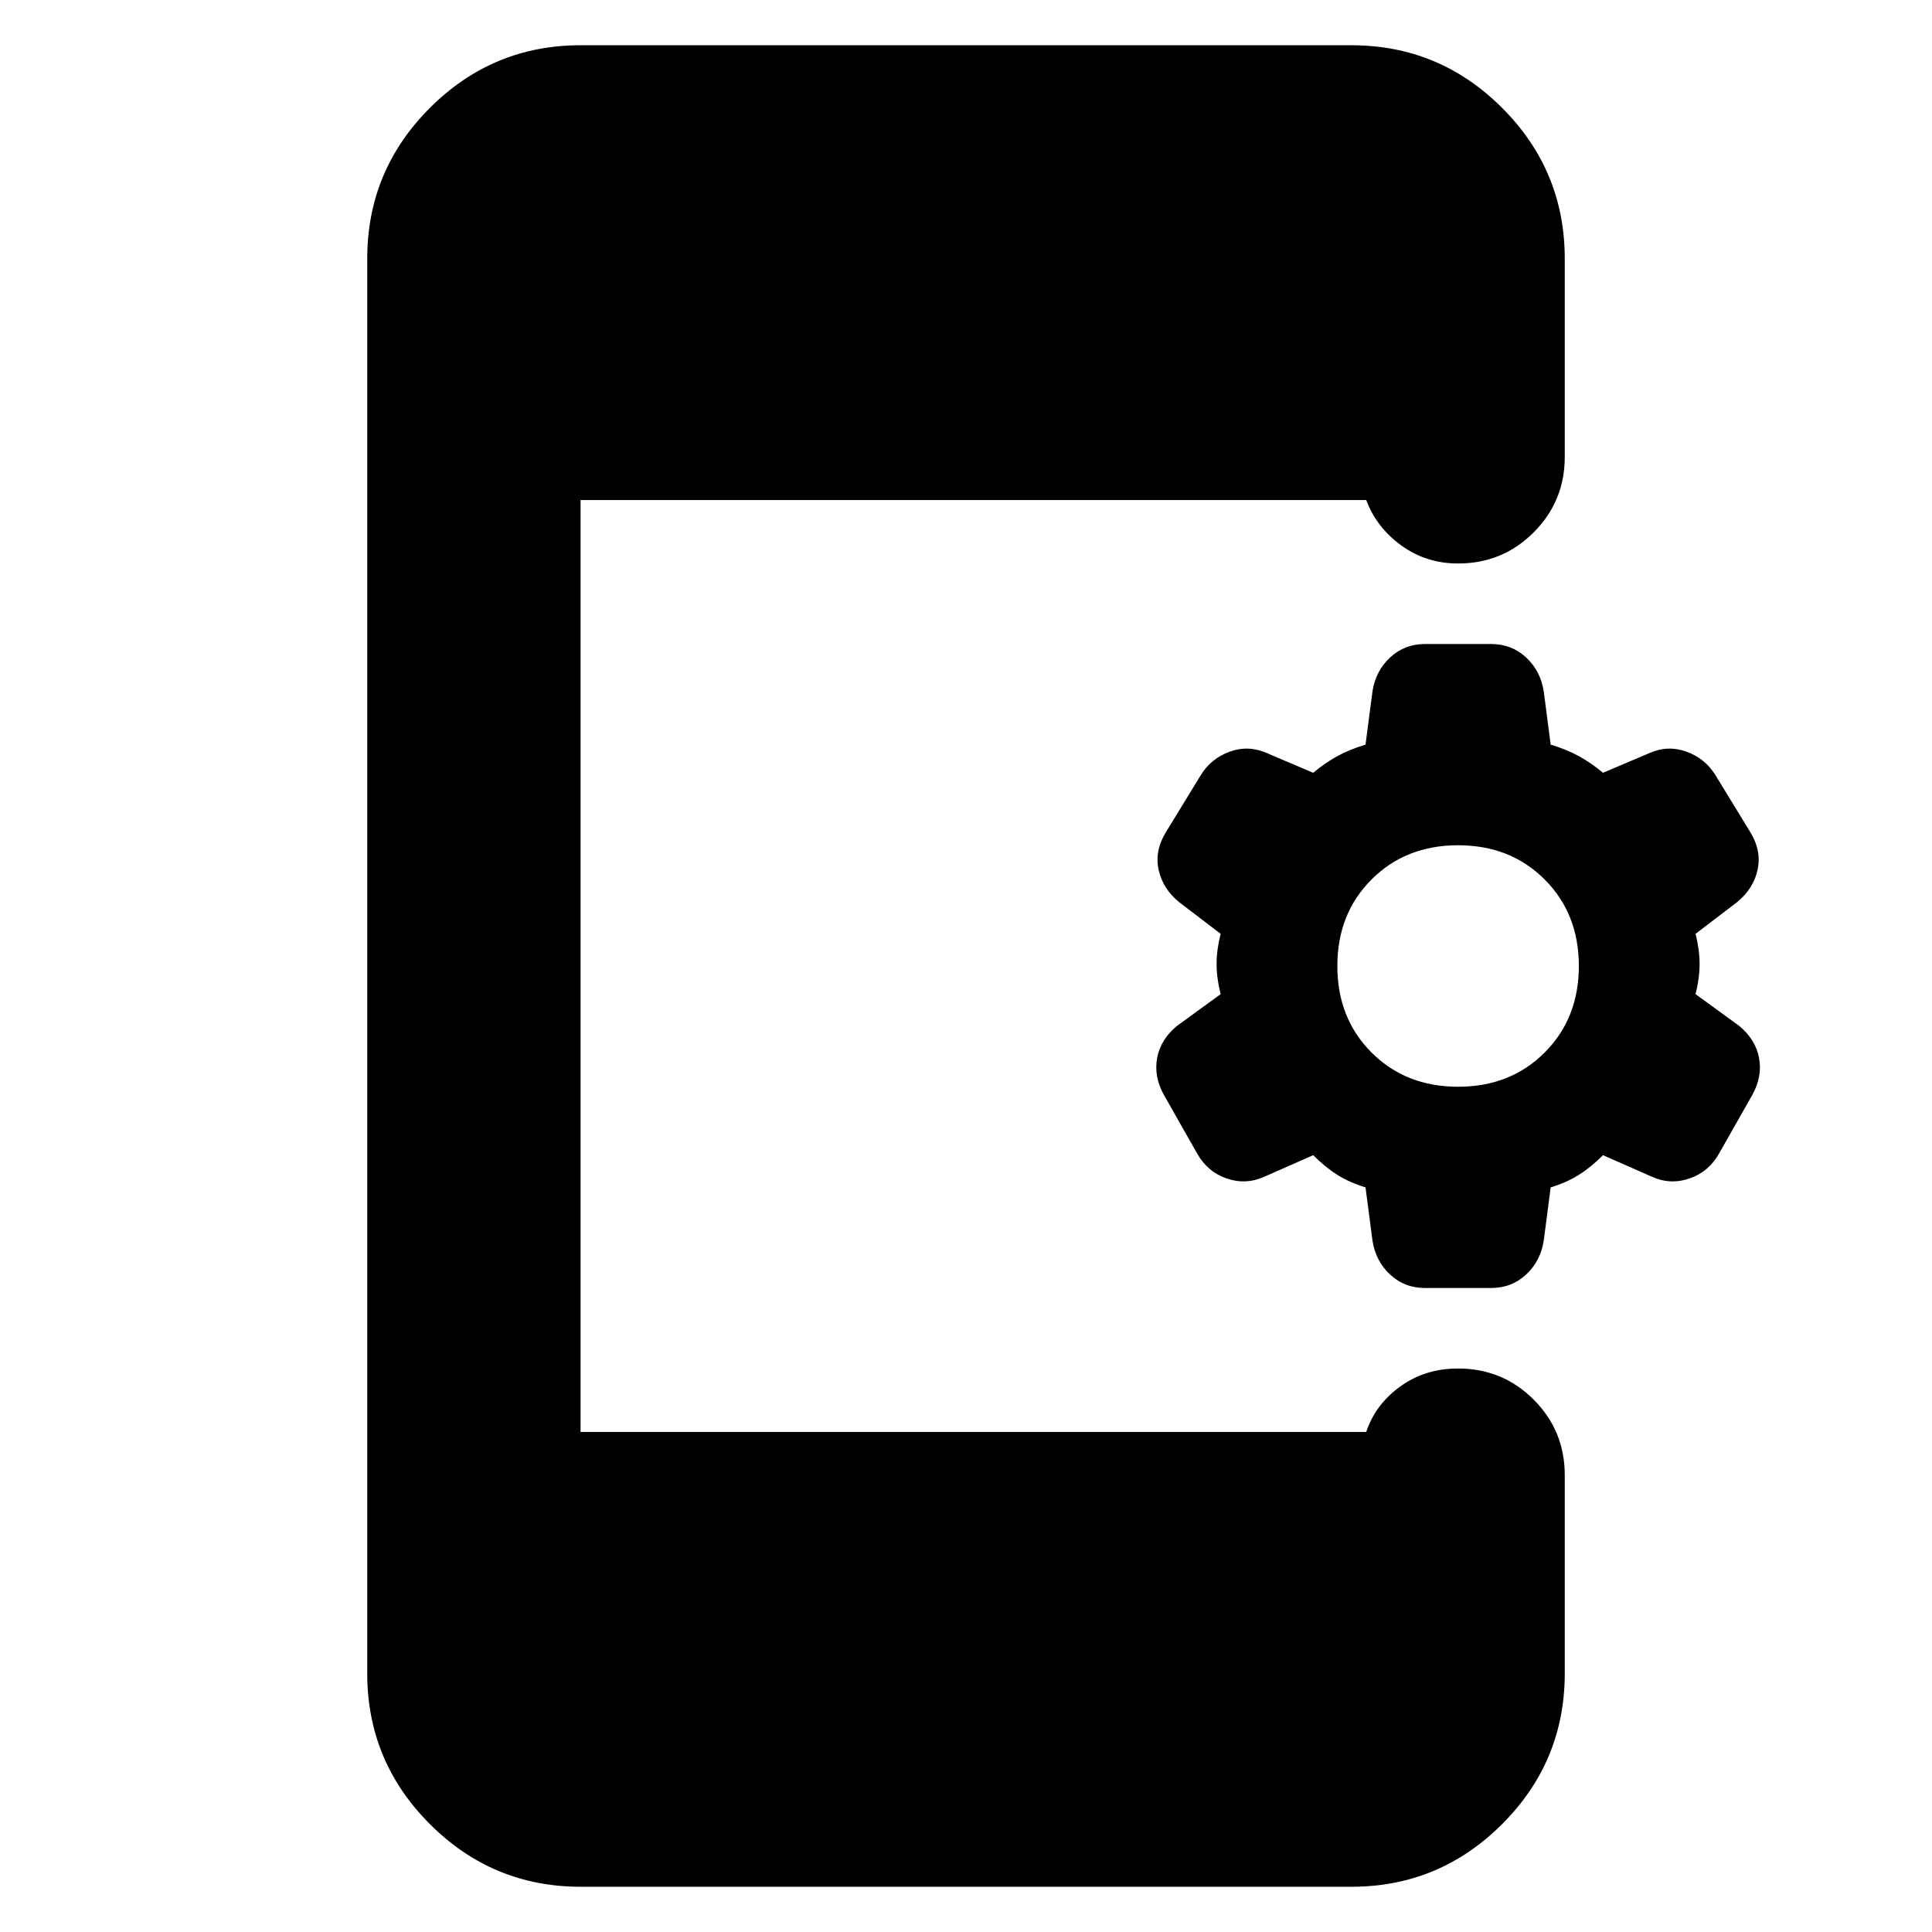 <svg xmlns="http://www.w3.org/2000/svg" height="24" viewBox="0 -960 960 960" width="24"><path d="M678.52-370q-8-2.43-14-6.22-6-3.78-12-9.78l-24.35 10.74q-9.26 4.13-18.8.78-9.54-3.35-14.67-12.61l-16.35-28.82q-5.13-9.26-3.35-18.52 1.78-9.27 10.04-15.96L606.52-466q-2-8-2-15t2-15l-20.48-15.61q-8.26-6.69-10.32-16.17-2.07-9.48 3.63-18.74l17.35-28.39q5.13-8.26 14.39-11.61 9.26-3.35 18.52.78l22.91 9.74q6-5 12-8.28 6-3.29 14-5.72l3.44-26.35q1.56-10.26 8.76-16.95 7.19-6.7 17.45-6.7h32.7q10.26 0 17.46 6.7 7.19 6.69 8.76 16.95l3.43 26.35q8 2.43 14 5.72 6 3.28 12 8.28l22.91-9.74q9.27-4.13 18.53-.78 9.26 3.35 14.39 11.61l17.35 28.39q5.69 9.26 3.63 18.74-2.07 9.48-10.33 16.17L842.52-496q2 8 2 15t-2 15L864-450.39q8.26 6.69 10.04 15.96 1.79 9.26-3.34 18.52l-16.35 28.82q-5.13 9.26-14.68 12.61-9.54 3.35-18.8-.78L796.52-386q-6 6-12 9.78-6 3.79-14 6.22l-3.43 26.35q-1.57 10.26-8.76 16.95-7.2 6.7-17.46 6.7h-32.7q-10.26 0-17.45-6.7-7.2-6.69-8.76-16.95L678.52-370Zm46-50q26 0 43-17t17-43q0-26-17-43t-43-17q-26 0-43 17t-17 43q0 26 17 43t43 17ZM288.48-22.48q-43.74 0-74.87-31.13-31.13-31.13-31.13-74.87v-703.04q0-43.74 31.13-74.87 31.13-31.13 74.87-31.13h383.04q43.74 0 74.87 31.13 31.13 31.13 31.13 74.87V-733q0 22.09-15.45 37.54Q746.61-680 724.52-680q-15.87 0-28.22-8.96-12.34-8.95-17.43-22.56H288.48v463.04h390.39q4.52-13.61 16.87-22.56 12.35-8.96 28.78-8.96 22.09 0 37.55 15.46 15.45 15.45 15.45 37.54v98.52q0 43.74-31.13 74.87-31.13 31.13-74.87 31.13H288.48Z"/></svg>